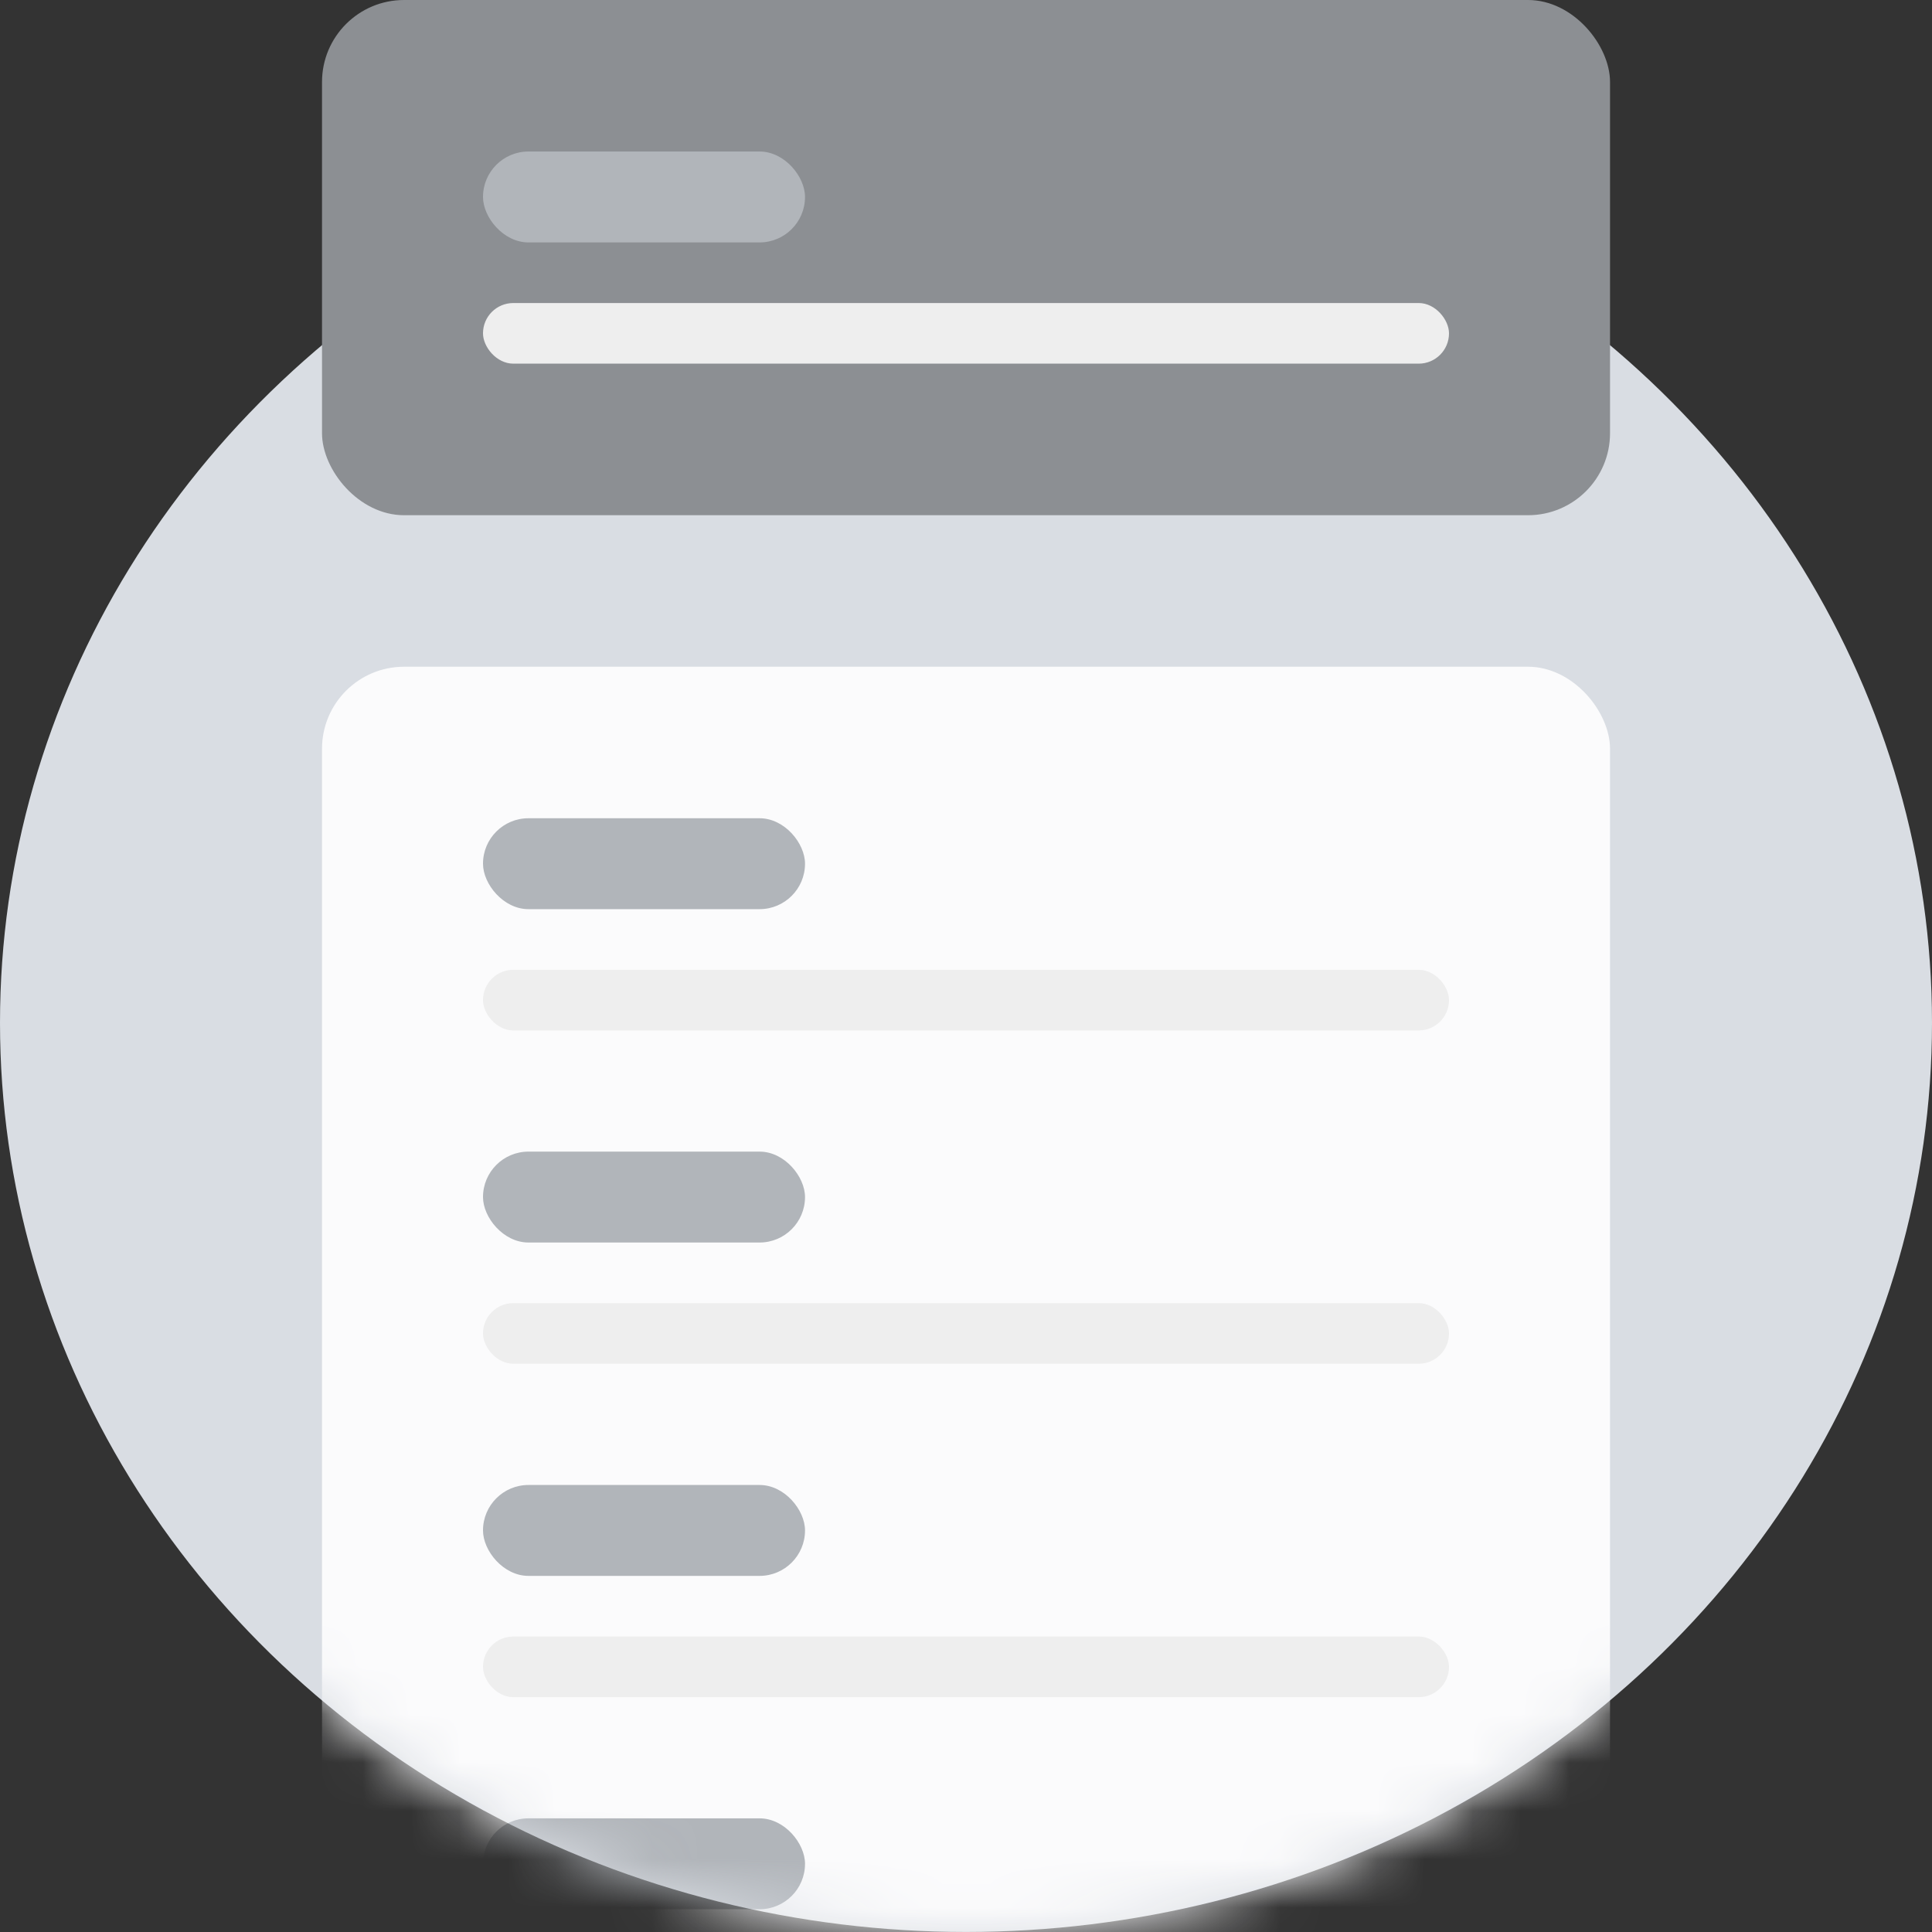 <svg width="40" height="40" viewBox="0 0 40 40" fill="none" xmlns="http://www.w3.org/2000/svg">
<rect x="0" y="0" width="40" height="40" fill="#333333" stroke="none"/>
<ellipse cx="20" cy="21.176" rx="20" ry="18.823" fill="#D9DDE3"/>
<mask id="mask0_2060_26248" style="mask-type:alpha" maskUnits="userSpaceOnUse" x="0" y="2" width="40" height="38">
<ellipse cx="20" cy="21.176" rx="20" ry="18.823" fill="url(#paint0_radial_2060_26248)"/>
</mask>
<g mask="url(#mask0_2060_26248)">
<rect x="6.667" y="13.804" width="26.667" height="31.373" rx="1.698" fill="#FBFBFC"/>
<rect x="10" y="16.941" width="6.667" height="1.882" rx="0.941" fill="#B1B5BA"/>
<rect x="10" y="20.079" width="20" height="1.255" rx="0.627" fill="#EEEEEE"/>
<rect x="10" y="23.843" width="6.667" height="1.882" rx="0.941" fill="#B1B5BA"/>
<rect x="10" y="26.98" width="20" height="1.255" rx="0.627" fill="#EEEEEE"/>
<rect x="10" y="30.745" width="6.667" height="1.882" rx="0.941" fill="#B1B5BA"/>
<rect x="10" y="33.883" width="20" height="1.255" rx="0.627" fill="#EEEEEE"/>
<rect x="10" y="37.647" width="6.667" height="1.882" rx="0.941" fill="#B1B5BA"/>
</g>
<rect x="6.667" width="26.667" height="10.667" rx="1.698" fill="#8C8F93"/>
<rect x="10" y="3.137" width="6.667" height="1.882" rx="0.941" fill="#B1B5BA"/>
<rect x="10" y="6.274" width="20" height="1.255" rx="0.627" fill="#EEEEEE"/>
<defs>
<radialGradient id="paint0_radial_2060_26248" cx="0" cy="0" r="1" gradientUnits="userSpaceOnUse" gradientTransform="translate(20 2.353) rotate(90) scale(37.647 43.073)">
<stop stop-color="#F9EEE4"/>
<stop offset="1" stop-color="#E3D1BC"/>
</radialGradient>
</defs>
</svg>
